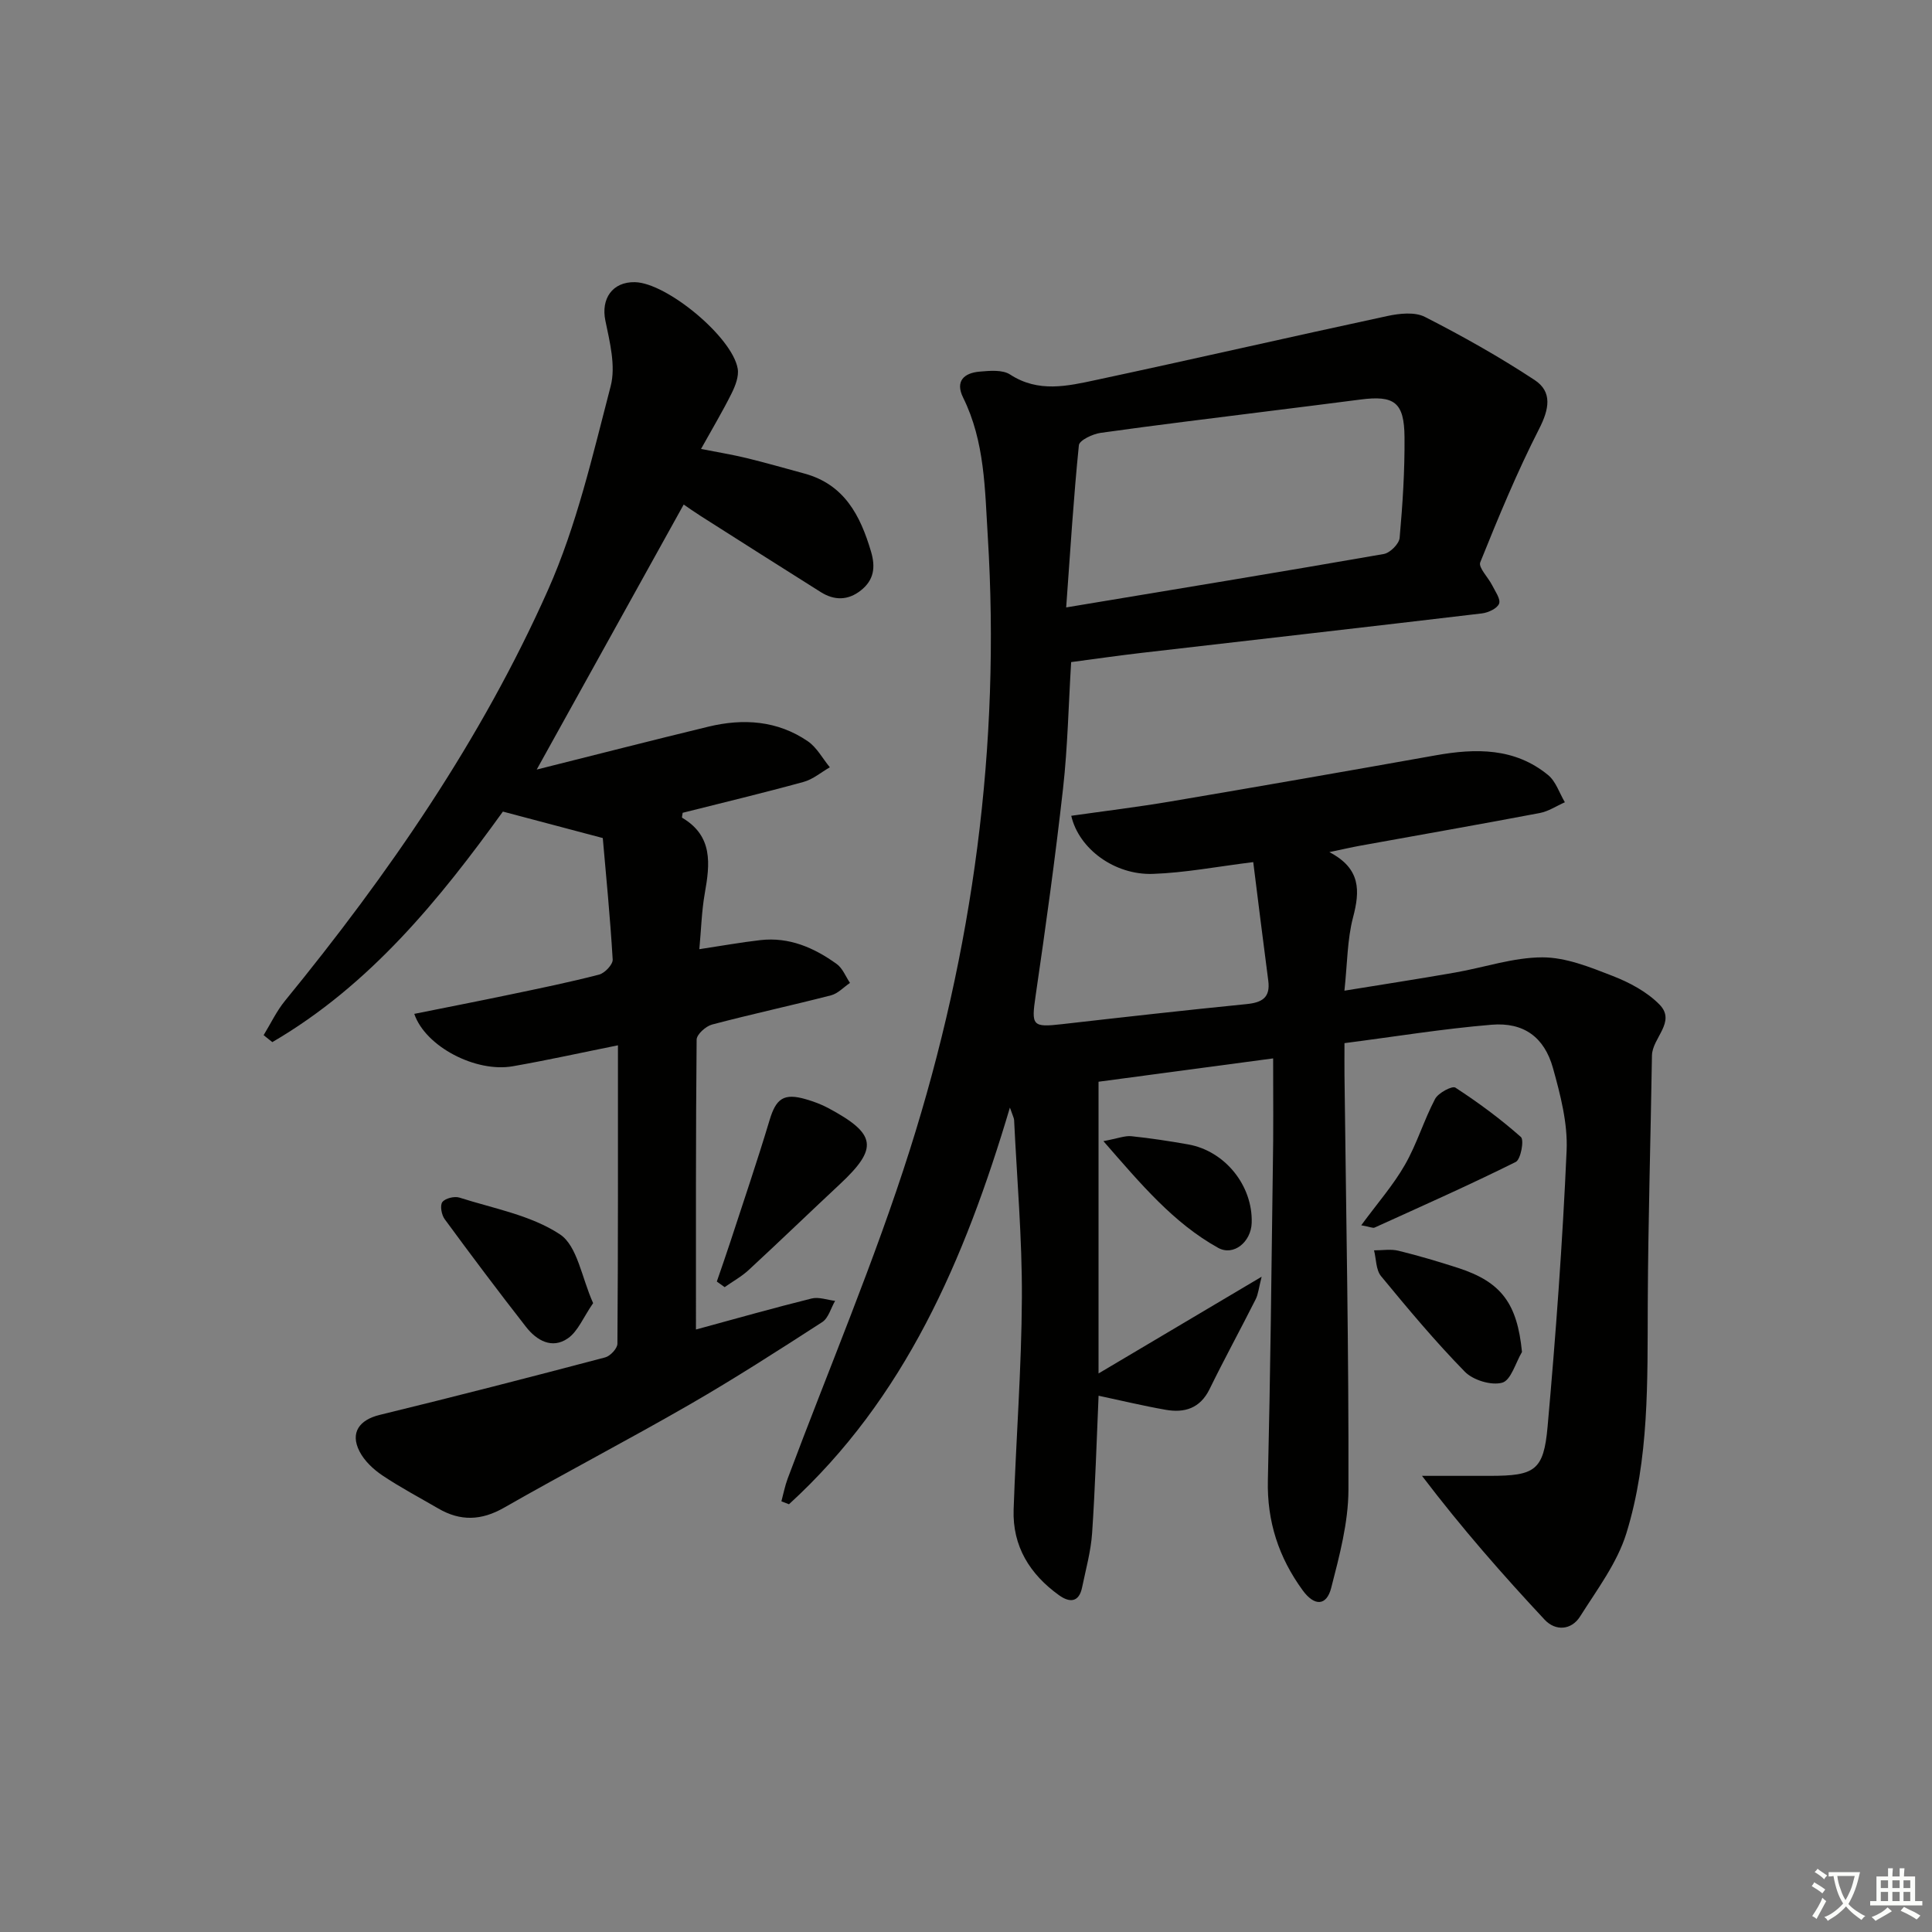 <svg enable-background="new 0 0 400 400" viewBox="0 0 400 400" xmlns="http://www.w3.org/2000/svg"><rect x="0" y="0" width="400" height="400" fill="#808080" stroke="none"/><path d="m377.9 391.2c-.2.3-.4.5-.6.8-.7-.6-1.4-1-2.2-1.5.2-.3.4-.5.5-.8.6.4 1.4.8 2.3 1.5zm-1.8 6.1c-.2-.2-.5-.4-.9-.6.4-.6.8-1.2 1.2-1.9s.7-1.3.9-1.9c.3.3.5.5.8.7-.7 1.3-1.4 2.6-2 3.7zm2.2-9c-.3.3-.5.5-.6.8-.6-.6-1.3-1.1-2-1.5.3-.3.5-.5.6-.7.6.5 1.3.9 2 1.4zm.3.2v-.9h2 4.5c-.3 1.3-.6 2.5-1 3.6s-.9 2.1-1.4 3c.4.5 1 1 1.6 1.4s1.2.8 1.9 1.1c-.3.2-.5.4-.8.8-.4-.3-1-.7-1.6-1.2s-1.2-1.1-1.6-1.6c-.5.6-1.1 1.1-1.7 1.6s-1.4.9-2.1 1.4c-.1-.3-.3-.5-.7-.8.6-.2 1.2-.5 1.9-1s1.4-1.1 2-1.8c-.5-.8-.9-1.6-1.2-2.5s-.6-2-.8-3.2c-.4.1-.7.1-1 .1zm2.5 2.7c.3 1 .7 1.7 1 2.2.3-.5.6-1.1 1-2s.6-1.9.9-3h-3.2-.4c.1.9.3 1.8.7 2.8z" fill="#fbfcfa"/><path d="m396.5 388.5v1.5 3.6h1.5v.9c-.4 0-1 0-1.7 0h-7.9c-.5 0-.9 0-1.2 0v-.9h1.3v-3.5c0-.7 0-1.2 0-1.6h2.4c0-.8 0-1.4 0-1.7h1c0 .3-.1.8-.1 1.7h1.5c0-.8 0-1.4 0-1.7h1c0 .3-.1.9-.1 1.7zm-8.2 9.2c-.2-.3-.5-.5-.8-.8.8-.3 1.4-.6 1.9-.9s1-.7 1.4-1.1c.3.3.6.5.9.8-1.6 1-2.8 1.6-3.4 2zm2.6-6.8v-1.6h-1.5v1.6zm0 2.7v-1.9h-1.5v1.9zm2.4-2.7v-1.6h-1.5v1.6zm0 2.7v-1.9h-1.5v1.9zm.2 2 .7-.8c.4.2.9.5 1.6.8s1.3.7 1.8 1c-.3.3-.5.6-.8.8-.4-.3-1.5-1-3.3-1.8zm2-4.7v-1.6h-1.4v1.6zm0 2.7v-1.9h-1.4v1.9z" fill="#fbfcfa"/><g fill="#010100"><path d="m263.59 219.13c-12.83 1.71-24.33 3.25-36.15 4.83v60.4c11.13-6.6 21.86-12.96 33.77-20.03-.61 2.39-.71 3.63-1.23 4.66-3.14 6.23-6.49 12.35-9.55 18.61-1.96 4-5.19 4.97-9.1 4.28-4.68-.82-9.3-1.94-13.88-2.91-.41 9.26-.69 18.87-1.34 28.45-.26 3.77-1.3 7.49-2.07 11.22-.64 3.15-2.58 3.21-4.77 1.64-6.05-4.34-9.67-10.14-9.41-17.75.5-14.62 1.64-29.24 1.71-43.86.06-12.26-1.02-24.52-1.61-36.78-.02-.4-.25-.79-.87-2.58-9.4 31.62-21.78 60.25-45.74 82.13-.52-.2-1.04-.41-1.57-.61.42-1.56.73-3.17 1.29-4.68 8.49-22.7 18.01-45.07 25.32-68.14 13.06-41.22 18.79-83.62 16.12-126.94-.6-9.73-.6-19.64-5.1-28.74-1.7-3.43.19-5.11 3.4-5.39 2.11-.18 4.74-.43 6.32.6 5.86 3.82 11.9 2.39 17.84 1.12 20.11-4.3 40.16-8.91 60.26-13.23 2.5-.54 5.69-.89 7.78.18 7.78 3.97 15.43 8.27 22.72 13.07 3.72 2.45 3.01 6.04.93 10.11-4.57 8.95-8.43 18.29-12.19 27.63-.43 1.08 1.65 3.12 2.47 4.76.62 1.25 1.79 2.85 1.43 3.8-.38 1-2.24 1.86-3.55 2.02-23.42 2.78-46.86 5.44-70.29 8.15-4.93.57-9.84 1.28-14.76 1.93-.55 8.96-.72 17.62-1.68 26.19-1.61 14.34-3.59 28.64-5.68 42.91-.9 6.17-.71 6.57 5.48 5.86 12.72-1.45 25.43-2.88 38.17-4.15 3.21-.32 4.99-1.31 4.52-4.86-1.08-8.18-2.08-16.37-3.11-24.54-7.44.92-14.1 2.21-20.78 2.44-7.92.27-15.32-5.17-16.9-12.03 6.88-.98 13.74-1.81 20.54-2.96 18.32-3.1 36.63-6.3 54.93-9.56 8.29-1.48 16.35-1.58 23.25 4.08 1.62 1.32 2.34 3.73 3.48 5.64-1.73.76-3.4 1.89-5.21 2.23-12.38 2.35-24.8 4.52-37.21 6.77-1.75.32-3.48.72-6.34 1.32 6.55 3.42 6.35 8.03 4.9 13.53-1.2 4.57-1.17 9.47-1.78 15.16 8.01-1.3 15.46-2.45 22.88-3.75 6.05-1.05 12.06-3.14 18.09-3.15 4.86-.01 9.87 2.02 14.54 3.84 3.51 1.36 7.13 3.29 9.72 5.93 3.52 3.59-1.5 6.9-1.56 10.56-.27 17.14-.79 34.27-.87 51.41-.07 15.99.33 32.07-4.42 47.48-1.9 6.15-6.07 11.67-9.58 17.23-1.82 2.89-5.11 3.07-7.34.69-8.69-9.31-17.1-18.88-25.4-29.79h14.1c9.24-.01 11.09-1.08 11.9-10.16 1.7-19.03 3.1-38.1 3.94-57.18.25-5.66-1.28-11.55-2.83-17.11-1.79-6.39-6.06-9.5-12.7-8.95-10.05.83-20.02 2.47-30.46 3.81 0 2.61-.02 4.58 0 6.55.33 28.64.9 57.29.82 85.93-.02 6.78-1.86 13.66-3.57 20.31-.97 3.77-3.48 3.83-5.91.49-4.96-6.81-7.4-14.25-7.2-22.77.51-21.63.75-43.27 1.03-64.9.14-7.26.06-14.55.06-22.45zm-42.85-93.37c22.97-3.82 44.39-7.33 65.76-11.06 1.3-.23 3.17-2.1 3.28-3.34.62-6.93 1.07-13.91 1.01-20.87-.06-7.23-2.11-8.69-9.2-7.76-6.24.82-12.49 1.58-18.73 2.37-11.67 1.48-23.35 2.88-34.99 4.52-1.65.23-4.4 1.54-4.5 2.56-1.1 10.85-1.77 21.74-2.63 33.58z"/><path d="m85.77 209.91c6.66-1.34 13.25-2.62 19.83-4 6.17-1.29 12.35-2.55 18.44-4.13 1.18-.31 2.87-2.1 2.81-3.12-.52-8.76-1.38-17.49-2.05-25.15-7.43-1.97-13.72-3.63-20.68-5.48-12.98 18-27.45 35.91-47.74 47.73-.6-.48-1.2-.96-1.8-1.44 1.46-2.38 2.67-4.97 4.42-7.11 21.45-26.25 40.66-54.06 54.46-85.07 5.94-13.35 9.26-27.94 12.97-42.18 1.09-4.18-.18-9.15-1.1-13.61-.92-4.48 1.44-8.03 6.13-7.93 6.57.14 20.13 11.33 21.27 17.89.28 1.6-.48 3.56-1.25 5.11-1.84 3.71-3.98 7.28-6.34 11.53 3.42.68 6.43 1.16 9.39 1.88 4.01.97 7.98 2.12 11.97 3.2 8.3 2.24 11.62 8.67 13.84 16.18.96 3.25.6 5.88-2.1 8.02-2.67 2.12-5.51 2.12-8.32.35-8.3-5.22-16.57-10.48-24.84-15.74-1.38-.88-2.72-1.83-3.53-2.38-10.05 18.12-19.97 36.02-30.43 54.87 12.18-3.05 23.84-6.05 35.54-8.88 7.22-1.75 14.3-1.28 20.59 3.02 1.87 1.28 3.06 3.57 4.56 5.39-1.8 1.03-3.49 2.49-5.42 3.02-8.32 2.29-16.72 4.3-25.05 6.4-.05.45-.21.97-.1 1.03 6.4 3.78 5.76 9.55 4.68 15.63-.66 3.73-.75 7.55-1.13 11.58 4.59-.69 8.6-1.42 12.65-1.88 5.96-.68 11.13 1.58 15.81 4.96 1.21.88 1.84 2.58 2.73 3.9-1.3.88-2.49 2.2-3.92 2.57-8.19 2.11-16.46 3.89-24.63 6.05-1.3.34-3.19 2.04-3.2 3.13-.19 19.81-.14 39.61-.14 60.01 8.31-2.26 16.1-4.47 23.95-6.42 1.49-.37 3.23.3 4.86.49-.87 1.49-1.37 3.55-2.66 4.39-9.07 5.86-18.16 11.71-27.51 17.1-12.68 7.31-25.67 14.07-38.37 21.33-4.72 2.7-9.06 2.83-13.63.16-3.88-2.26-7.87-4.36-11.59-6.86-1.86-1.25-3.71-3-4.71-4.96-1.99-3.89-.01-6.53 4.18-7.55 15.61-3.8 31.17-7.81 46.7-11.91 1.05-.28 2.51-1.85 2.52-2.82.15-20.47.11-40.94.11-61.79-7.56 1.52-14.64 3.09-21.78 4.34-7.63 1.34-18.07-4.05-20.39-10.85z"/><path d="m148.41 265.33c.92-2.7 1.88-5.39 2.76-8.1 2.75-8.43 5.61-16.82 8.16-25.31 1.34-4.48 2.93-5.67 7.53-4.33 1.58.46 3.16 1.04 4.6 1.81 10.03 5.37 10.43 8.3 2.4 15.8-6.3 5.88-12.5 11.87-18.83 17.72-1.49 1.38-3.33 2.39-5 3.57-.54-.38-1.08-.77-1.62-1.16z"/><path d="m122.8 269.8c-2.05 2.97-3.14 5.84-5.23 7.29-3.28 2.28-6.47.44-8.67-2.38-5.73-7.34-11.32-14.78-16.83-22.29-.66-.89-1.01-2.84-.49-3.54.59-.79 2.51-1.26 3.54-.93 7.07 2.26 14.81 3.64 20.81 7.61 3.62 2.4 4.49 8.95 6.87 14.24z"/><path d="m315.11 279.91c-1.33 2.24-2.27 5.85-4.09 6.36-2.25.63-6.03-.52-7.74-2.27-6.13-6.26-11.77-13.02-17.35-19.79-1.07-1.3-.99-3.54-1.45-5.34 1.7.01 3.48-.31 5.08.09 4.17 1.02 8.29 2.25 12.38 3.57 8.97 2.92 12.19 7.42 13.17 17.38z"/><path d="m281.83 253.68c3.37-4.59 6.63-8.3 9.04-12.51 2.48-4.32 3.92-9.22 6.25-13.65.66-1.25 3.54-2.77 4.2-2.34 4.75 3.09 9.34 6.48 13.57 10.23.7.62-.03 4.64-1.07 5.16-9.61 4.78-19.43 9.14-29.21 13.58-.35.17-.92-.13-2.78-.47z"/><path d="m228.45 236.26c3.04-.57 4.46-1.16 5.8-1.02 3.94.41 7.86 1.01 11.76 1.7 7.63 1.36 13.38 8.54 13.14 16.23-.12 3.96-3.75 6.97-6.97 5.17-9.22-5.14-15.89-13.09-23.73-22.08z"/></g></svg>